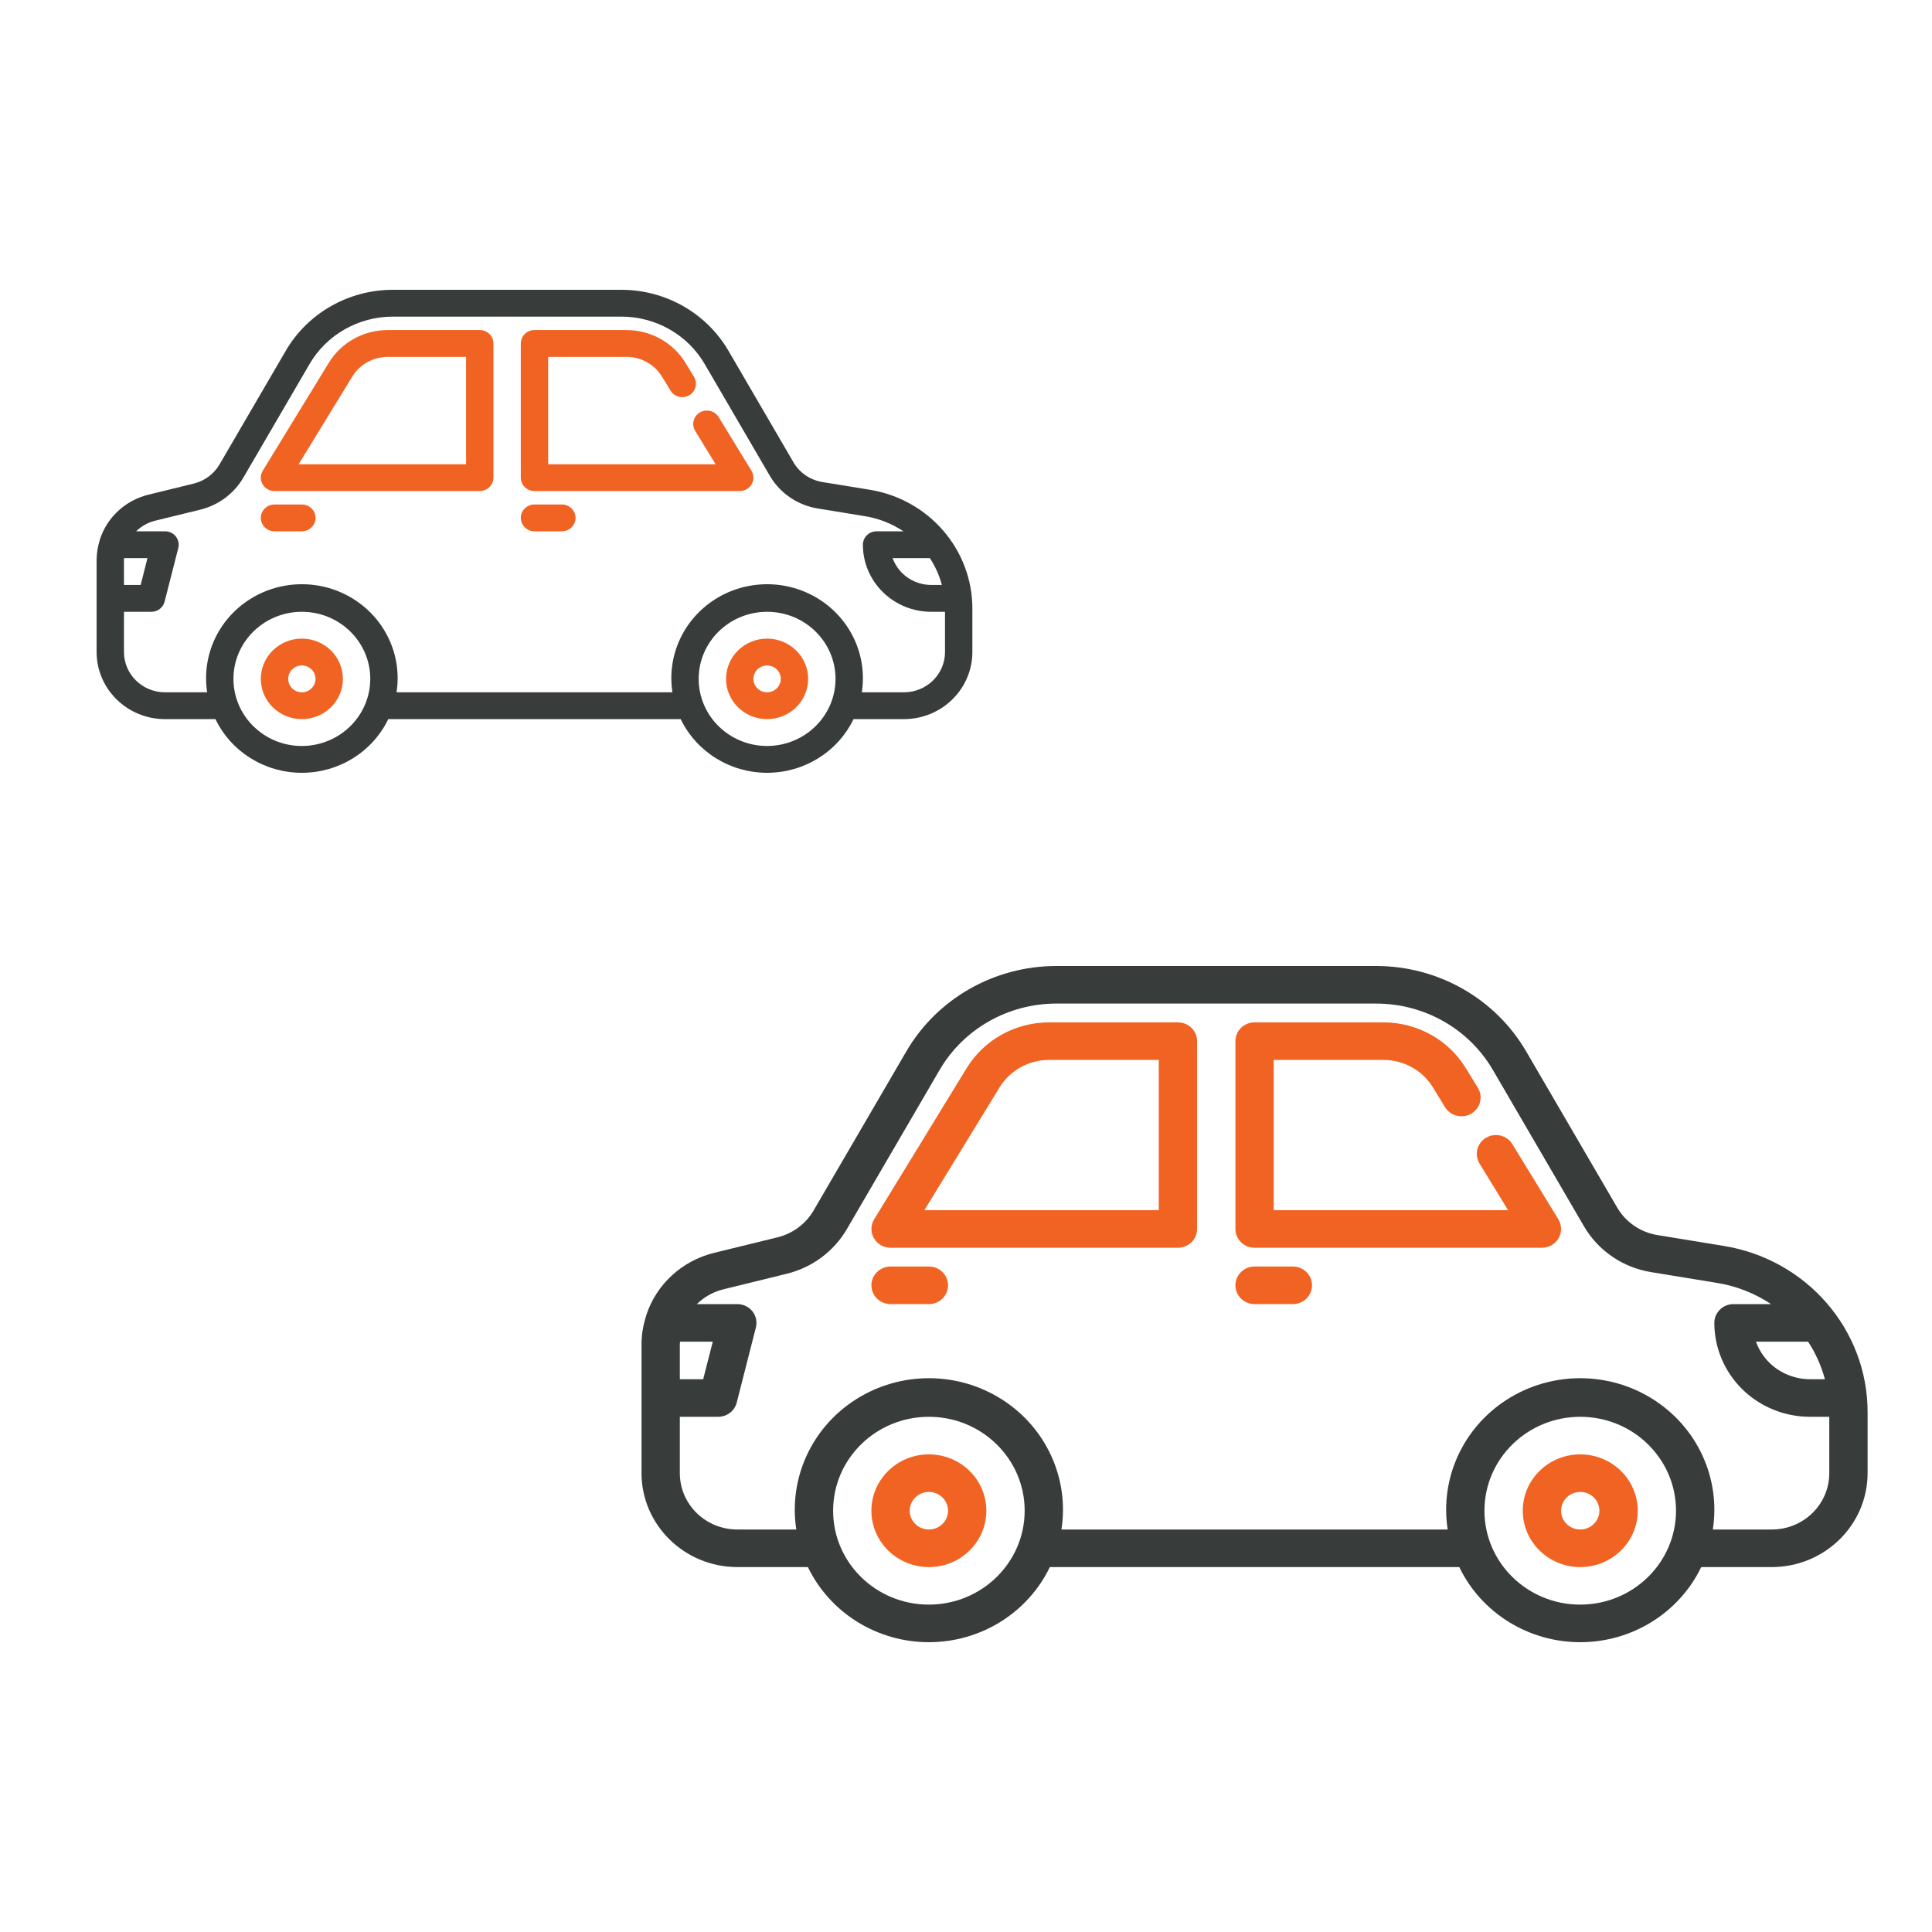 <?xml version="1.0" encoding="UTF-8"?>
<svg width="60px" height="60px" viewBox="0 0 60 60" version="1.1" xmlns="http://www.w3.org/2000/svg" xmlns:xlink="http://www.w3.org/1999/xlink">
    <title>icon_multi-car</title>
    <g id="icon_multi-car" stroke="none" stroke-width="1" fill="none" fill-rule="evenodd">
        <path d="M27.002,15.208 L25.539,14.97 C25.161,14.908 24.831,14.683 24.642,14.357 L22.621,10.89 C21.939,9.723 20.673,9.002 19.3,9 L12.198,9 C10.825,9.002 9.559,9.722 8.877,10.89 L6.816,14.426 C6.643,14.721 6.354,14.935 6.017,15.018 L4.609,15.363 C3.896,15.538 3.326,16.063 3.104,16.75 C3.099,16.761 3.099,16.774 3.095,16.785 C3.034,16.979 3.002,17.181 3,17.385 L3,20.25 C3.001,21.4 3.952,22.332 5.125,22.333 L6.691,22.333 C7.181,23.351 8.226,24 9.374,24 C10.522,24 11.568,23.351 12.058,22.333 L21.14,22.333 C21.63,23.351 22.675,24 23.823,24 C24.971,24 26.016,23.351 26.507,22.333 L28.073,22.333 C29.246,22.332 30.196,21.4 30.198,20.25 L30.198,18.907 C30.202,17.072 28.849,15.505 27.002,15.208 Z M28.878,17.333 C29.046,17.59 29.172,17.871 29.251,18.167 L28.923,18.167 C28.586,18.167 28.262,18.036 28.023,17.803 C27.888,17.67 27.785,17.51 27.721,17.333 L28.878,17.333 Z M3.854,17.333 L4.58,17.333 L4.368,18.167 L3.85,18.167 L3.85,17.385 C3.85,17.367 3.854,17.35 3.854,17.333 Z M9.374,23.167 C8.201,23.167 7.25,22.234 7.25,21.083 C7.25,19.933 8.201,19 9.374,19 C10.548,19 11.499,19.933 11.499,21.083 C11.498,22.233 10.547,23.165 9.374,23.167 L9.374,23.167 Z M23.823,23.167 C22.65,23.167 21.698,22.234 21.698,21.083 C21.698,19.933 22.65,19 23.823,19 C24.997,19 25.948,19.933 25.948,21.083 C25.947,22.233 24.996,23.165 23.823,23.167 L23.823,23.167 Z M28.073,21.5 L26.764,21.5 C26.941,20.365 26.422,19.235 25.439,18.611 C24.456,17.988 23.191,17.988 22.208,18.611 C21.225,19.235 20.706,20.365 20.883,21.5 L12.315,21.5 C12.492,20.365 11.973,19.235 10.99,18.611 C10.007,17.988 8.742,17.988 7.759,18.611 C6.776,19.235 6.257,20.365 6.434,21.5 L5.125,21.5 C4.421,21.5 3.85,20.94 3.85,20.25 L3.85,19 L4.7,19 C4.895,19 5.065,18.87 5.112,18.685 L5.537,17.018 C5.569,16.893 5.54,16.762 5.46,16.66 C5.379,16.559 5.256,16.5 5.125,16.5 L4.228,16.5 C4.39,16.341 4.593,16.227 4.815,16.172 L6.224,15.827 C6.785,15.688 7.265,15.331 7.554,14.839 L9.615,11.303 C10.145,10.395 11.13,9.835 12.198,9.833 L19.3,9.833 C20.368,9.835 21.353,10.395 21.883,11.303 L23.904,14.77 C24.219,15.314 24.769,15.69 25.399,15.792 L26.862,16.031 C27.29,16.1 27.697,16.26 28.056,16.5 L27.223,16.5 C26.988,16.5 26.798,16.687 26.798,16.917 C26.797,17.469 27.021,18 27.42,18.39 C27.818,18.781 28.359,19.001 28.923,19 L29.348,19 L29.348,20.25 C29.348,20.94 28.777,21.5 28.073,21.5 Z" id="Shape" fill="#383D3B" fill-rule="nonzero"></path>
        <path d="M22.318,12.952 C22.197,12.755 21.936,12.691 21.735,12.809 C21.534,12.928 21.468,13.184 21.589,13.381 L22.223,14.417 L17.024,14.417 L17.024,11.083 L19.461,11.083 C19.909,11.085 20.323,11.315 20.554,11.69 L20.824,12.131 C20.945,12.329 21.206,12.392 21.407,12.274 C21.608,12.155 21.674,11.899 21.553,11.702 L21.283,11.261 C20.897,10.635 20.207,10.252 19.461,10.25 L16.599,10.25 C16.364,10.25 16.174,10.437 16.174,10.667 L16.174,14.833 C16.174,15.063 16.364,15.25 16.599,15.25 L22.973,15.25 C23.127,15.25 23.268,15.169 23.343,15.039 C23.419,14.908 23.416,14.747 23.338,14.619 L22.318,12.952 Z" id="Path" fill="#F16322" fill-rule="nonzero"></path>
        <path d="M14.899,10.25 L12.037,10.25 C11.291,10.252 10.6,10.635 10.215,11.261 L8.16,14.619 C8.081,14.747 8.079,14.908 8.155,15.039 C8.23,15.169 8.371,15.25 8.525,15.25 L14.899,15.25 C15.134,15.25 15.324,15.063 15.324,14.833 L15.324,10.667 C15.324,10.437 15.134,10.25 14.899,10.25 Z M14.474,14.417 L9.275,14.417 L10.943,11.69 C11.175,11.315 11.589,11.085 12.037,11.083 L14.474,11.083 L14.474,14.417 Z" id="Shape" fill="#F16322" fill-rule="nonzero"></path>
        <path d="M17.449,15.667 L16.599,15.667 C16.364,15.667 16.174,15.853 16.174,16.083 C16.174,16.313 16.364,16.5 16.599,16.5 L17.449,16.5 C17.684,16.5 17.874,16.313 17.874,16.083 C17.874,15.853 17.684,15.667 17.449,15.667 Z" id="Path" fill="#F16322" fill-rule="nonzero"></path>
        <path d="M9.374,15.667 L8.525,15.667 C8.29,15.667 8.1,15.853 8.1,16.083 C8.1,16.313 8.29,16.5 8.525,16.5 L9.374,16.5 C9.609,16.5 9.799,16.313 9.799,16.083 C9.799,15.853 9.609,15.667 9.374,15.667 Z" id="Path" fill="#F16322" fill-rule="nonzero"></path>
        <path d="M23.823,19.833 C23.119,19.833 22.548,20.393 22.548,21.083 C22.548,21.774 23.119,22.333 23.823,22.333 C24.527,22.333 25.098,21.774 25.098,21.083 C25.098,20.393 24.527,19.833 23.823,19.833 Z M23.823,21.5 C23.589,21.5 23.398,21.313 23.398,21.083 C23.398,20.853 23.589,20.667 23.823,20.667 C24.058,20.667 24.248,20.853 24.248,21.083 C24.248,21.313 24.058,21.5 23.823,21.5 Z" id="Shape" fill="#F16322" fill-rule="nonzero"></path>
        <path d="M9.374,19.833 C8.67,19.833 8.1,20.393 8.1,21.083 C8.1,21.774 8.67,22.333 9.374,22.333 C10.079,22.333 10.649,21.774 10.649,21.083 C10.649,20.393 10.079,19.833 9.374,19.833 Z M9.374,21.5 C9.14,21.5 8.95,21.313 8.95,21.083 C8.95,20.853 9.14,20.667 9.374,20.667 C9.609,20.667 9.799,20.853 9.799,21.083 C9.799,21.313 9.609,21.5 9.374,21.5 Z" id="Shape" fill="#F16322" fill-rule="nonzero"></path>
        <path d="M53.526,38.692 L51.478,38.357 C50.948,38.272 50.487,37.956 50.222,37.499 L47.393,32.646 C46.438,31.012 44.665,30.002 42.744,30 L32.8,30 C30.879,30.002 29.106,31.011 28.151,32.645 L25.265,37.596 C25.023,38.01 24.619,38.309 24.147,38.426 L22.176,38.909 C21.177,39.154 20.38,39.888 20.069,40.85 C20.062,40.865 20.062,40.883 20.056,40.899 C19.97,41.171 19.925,41.454 19.923,41.738 L19.923,45.75 C19.925,47.36 21.256,48.665 22.898,48.667 L25.09,48.667 C25.777,50.091 27.24,51 28.847,51 C30.455,51 31.918,50.091 32.604,48.667 L45.319,48.667 C46.005,50.091 47.469,51 49.076,51 C50.683,51 52.146,50.091 52.833,48.667 L55.025,48.667 C56.667,48.665 57.998,47.36 58,45.75 L58,43.87 C58.007,41.301 56.111,39.108 53.526,38.692 Z M56.152,41.667 C56.387,42.026 56.563,42.42 56.674,42.833 L56.215,42.833 C55.743,42.833 55.29,42.65 54.955,42.325 C54.767,42.139 54.622,41.914 54.533,41.667 L56.152,41.667 Z M21.119,41.667 L22.136,41.667 L21.838,42.833 L21.113,42.833 L21.113,41.738 C21.113,41.714 21.118,41.691 21.119,41.667 Z M28.847,49.833 C27.204,49.833 25.873,48.528 25.873,46.917 C25.873,45.306 27.204,44 28.847,44 C30.49,44 31.822,45.306 31.822,46.917 C31.82,48.527 30.489,49.831 28.847,49.833 L28.847,49.833 Z M49.076,49.833 C47.433,49.833 46.101,48.528 46.101,46.917 C46.101,45.306 47.433,44 49.076,44 C50.719,44 52.05,45.306 52.05,46.917 C52.048,48.527 50.718,49.831 49.076,49.833 L49.076,49.833 Z M55.025,47.5 L53.193,47.5 C53.44,45.911 52.714,44.328 51.337,43.456 C49.961,42.583 48.19,42.583 46.814,43.456 C45.438,44.328 44.712,45.911 44.959,47.5 L32.964,47.5 C33.212,45.911 32.485,44.328 31.109,43.456 C29.733,42.583 27.962,42.583 26.586,43.456 C25.209,44.328 24.483,45.911 24.73,47.5 L22.898,47.5 C21.912,47.5 21.113,46.717 21.113,45.75 L21.113,44 L22.303,44 C22.576,44 22.814,43.818 22.88,43.558 L23.475,41.225 C23.519,41.051 23.48,40.866 23.367,40.724 C23.254,40.583 23.081,40.5 22.898,40.5 L21.642,40.5 C21.869,40.277 22.153,40.118 22.465,40.041 L24.437,39.557 C25.223,39.363 25.894,38.864 26.298,38.175 L29.183,33.224 C29.926,31.953 31.306,31.169 32.8,31.167 L42.744,31.167 C44.238,31.169 45.617,31.953 46.36,33.224 L49.188,38.077 C49.63,38.84 50.399,39.366 51.282,39.508 L53.33,39.843 C53.929,39.94 54.499,40.165 55.001,40.5 L53.835,40.5 C53.507,40.5 53.24,40.761 53.24,41.083 C53.24,41.857 53.553,42.599 54.111,43.147 C54.669,43.694 55.426,44.001 56.215,44 L56.81,44 L56.81,45.75 C56.81,46.717 56.011,47.5 55.025,47.5 Z" id="Shape" fill="#383D3B" fill-rule="nonzero"></path>
        <path d="M46.968,35.533 C46.799,35.257 46.434,35.167 46.152,35.333 C45.87,35.499 45.779,35.858 45.948,36.134 L46.835,37.583 L39.556,37.583 L39.556,32.917 L42.969,32.917 C43.595,32.918 44.176,33.241 44.499,33.767 L44.877,34.384 C45.046,34.66 45.411,34.749 45.693,34.584 C45.975,34.418 46.066,34.059 45.897,33.783 L45.519,33.166 C44.979,32.289 44.013,31.753 42.969,31.75 L38.962,31.75 C38.633,31.75 38.367,32.011 38.367,32.333 L38.367,38.167 C38.367,38.489 38.633,38.75 38.962,38.75 L47.886,38.75 C48.1,38.75 48.298,38.637 48.404,38.454 C48.509,38.271 48.506,38.046 48.396,37.866 L46.968,35.533 Z" id="Path" fill="#F16322" fill-rule="nonzero"></path>
        <path d="M36.582,31.75 L32.575,31.75 C31.531,31.753 30.564,32.289 30.024,33.166 L27.148,37.866 C27.037,38.046 27.034,38.271 27.14,38.454 C27.245,38.637 27.443,38.75 27.657,38.75 L36.582,38.75 C36.91,38.75 37.177,38.489 37.177,38.167 L37.177,32.333 C37.177,32.011 36.91,31.75 36.582,31.75 Z M35.987,37.583 L28.708,37.583 L31.044,33.767 C31.368,33.241 31.948,32.918 32.575,32.917 L35.987,32.917 L35.987,37.583 Z" id="Shape" fill="#F16322" fill-rule="nonzero"></path>
        <path d="M40.151,39.333 L38.962,39.333 C38.633,39.333 38.367,39.595 38.367,39.917 C38.367,40.239 38.633,40.5 38.962,40.5 L40.151,40.5 C40.48,40.5 40.746,40.239 40.746,39.917 C40.746,39.595 40.48,39.333 40.151,39.333 Z" id="Path" fill="#F16322" fill-rule="nonzero"></path>
        <path d="M28.847,39.333 L27.657,39.333 C27.329,39.333 27.062,39.595 27.062,39.917 C27.062,40.239 27.329,40.5 27.657,40.5 L28.847,40.5 C29.176,40.5 29.442,40.239 29.442,39.917 C29.442,39.595 29.176,39.333 28.847,39.333 Z" id="Path" fill="#F16322" fill-rule="nonzero"></path>
        <path d="M49.076,45.167 C48.09,45.167 47.291,45.95 47.291,46.917 C47.291,47.883 48.09,48.667 49.076,48.667 C50.061,48.667 50.861,47.883 50.861,46.917 C50.861,45.95 50.061,45.167 49.076,45.167 Z M49.076,47.5 C48.747,47.5 48.481,47.239 48.481,46.917 C48.481,46.595 48.747,46.333 49.076,46.333 C49.404,46.333 49.671,46.595 49.671,46.917 C49.671,47.239 49.404,47.5 49.076,47.5 Z" id="Shape" fill="#F16322" fill-rule="nonzero"></path>
        <path d="M28.847,45.167 C27.862,45.167 27.062,45.95 27.062,46.917 C27.062,47.883 27.862,48.667 28.847,48.667 C29.833,48.667 30.632,47.883 30.632,46.917 C30.632,45.95 29.833,45.167 28.847,45.167 Z M28.847,47.5 C28.519,47.5 28.252,47.239 28.252,46.917 C28.252,46.595 28.519,46.333 28.847,46.333 C29.176,46.333 29.442,46.595 29.442,46.917 C29.442,47.239 29.176,47.5 28.847,47.5 Z" id="Shape" fill="#F16322" fill-rule="nonzero"></path>
    </g>
</svg>